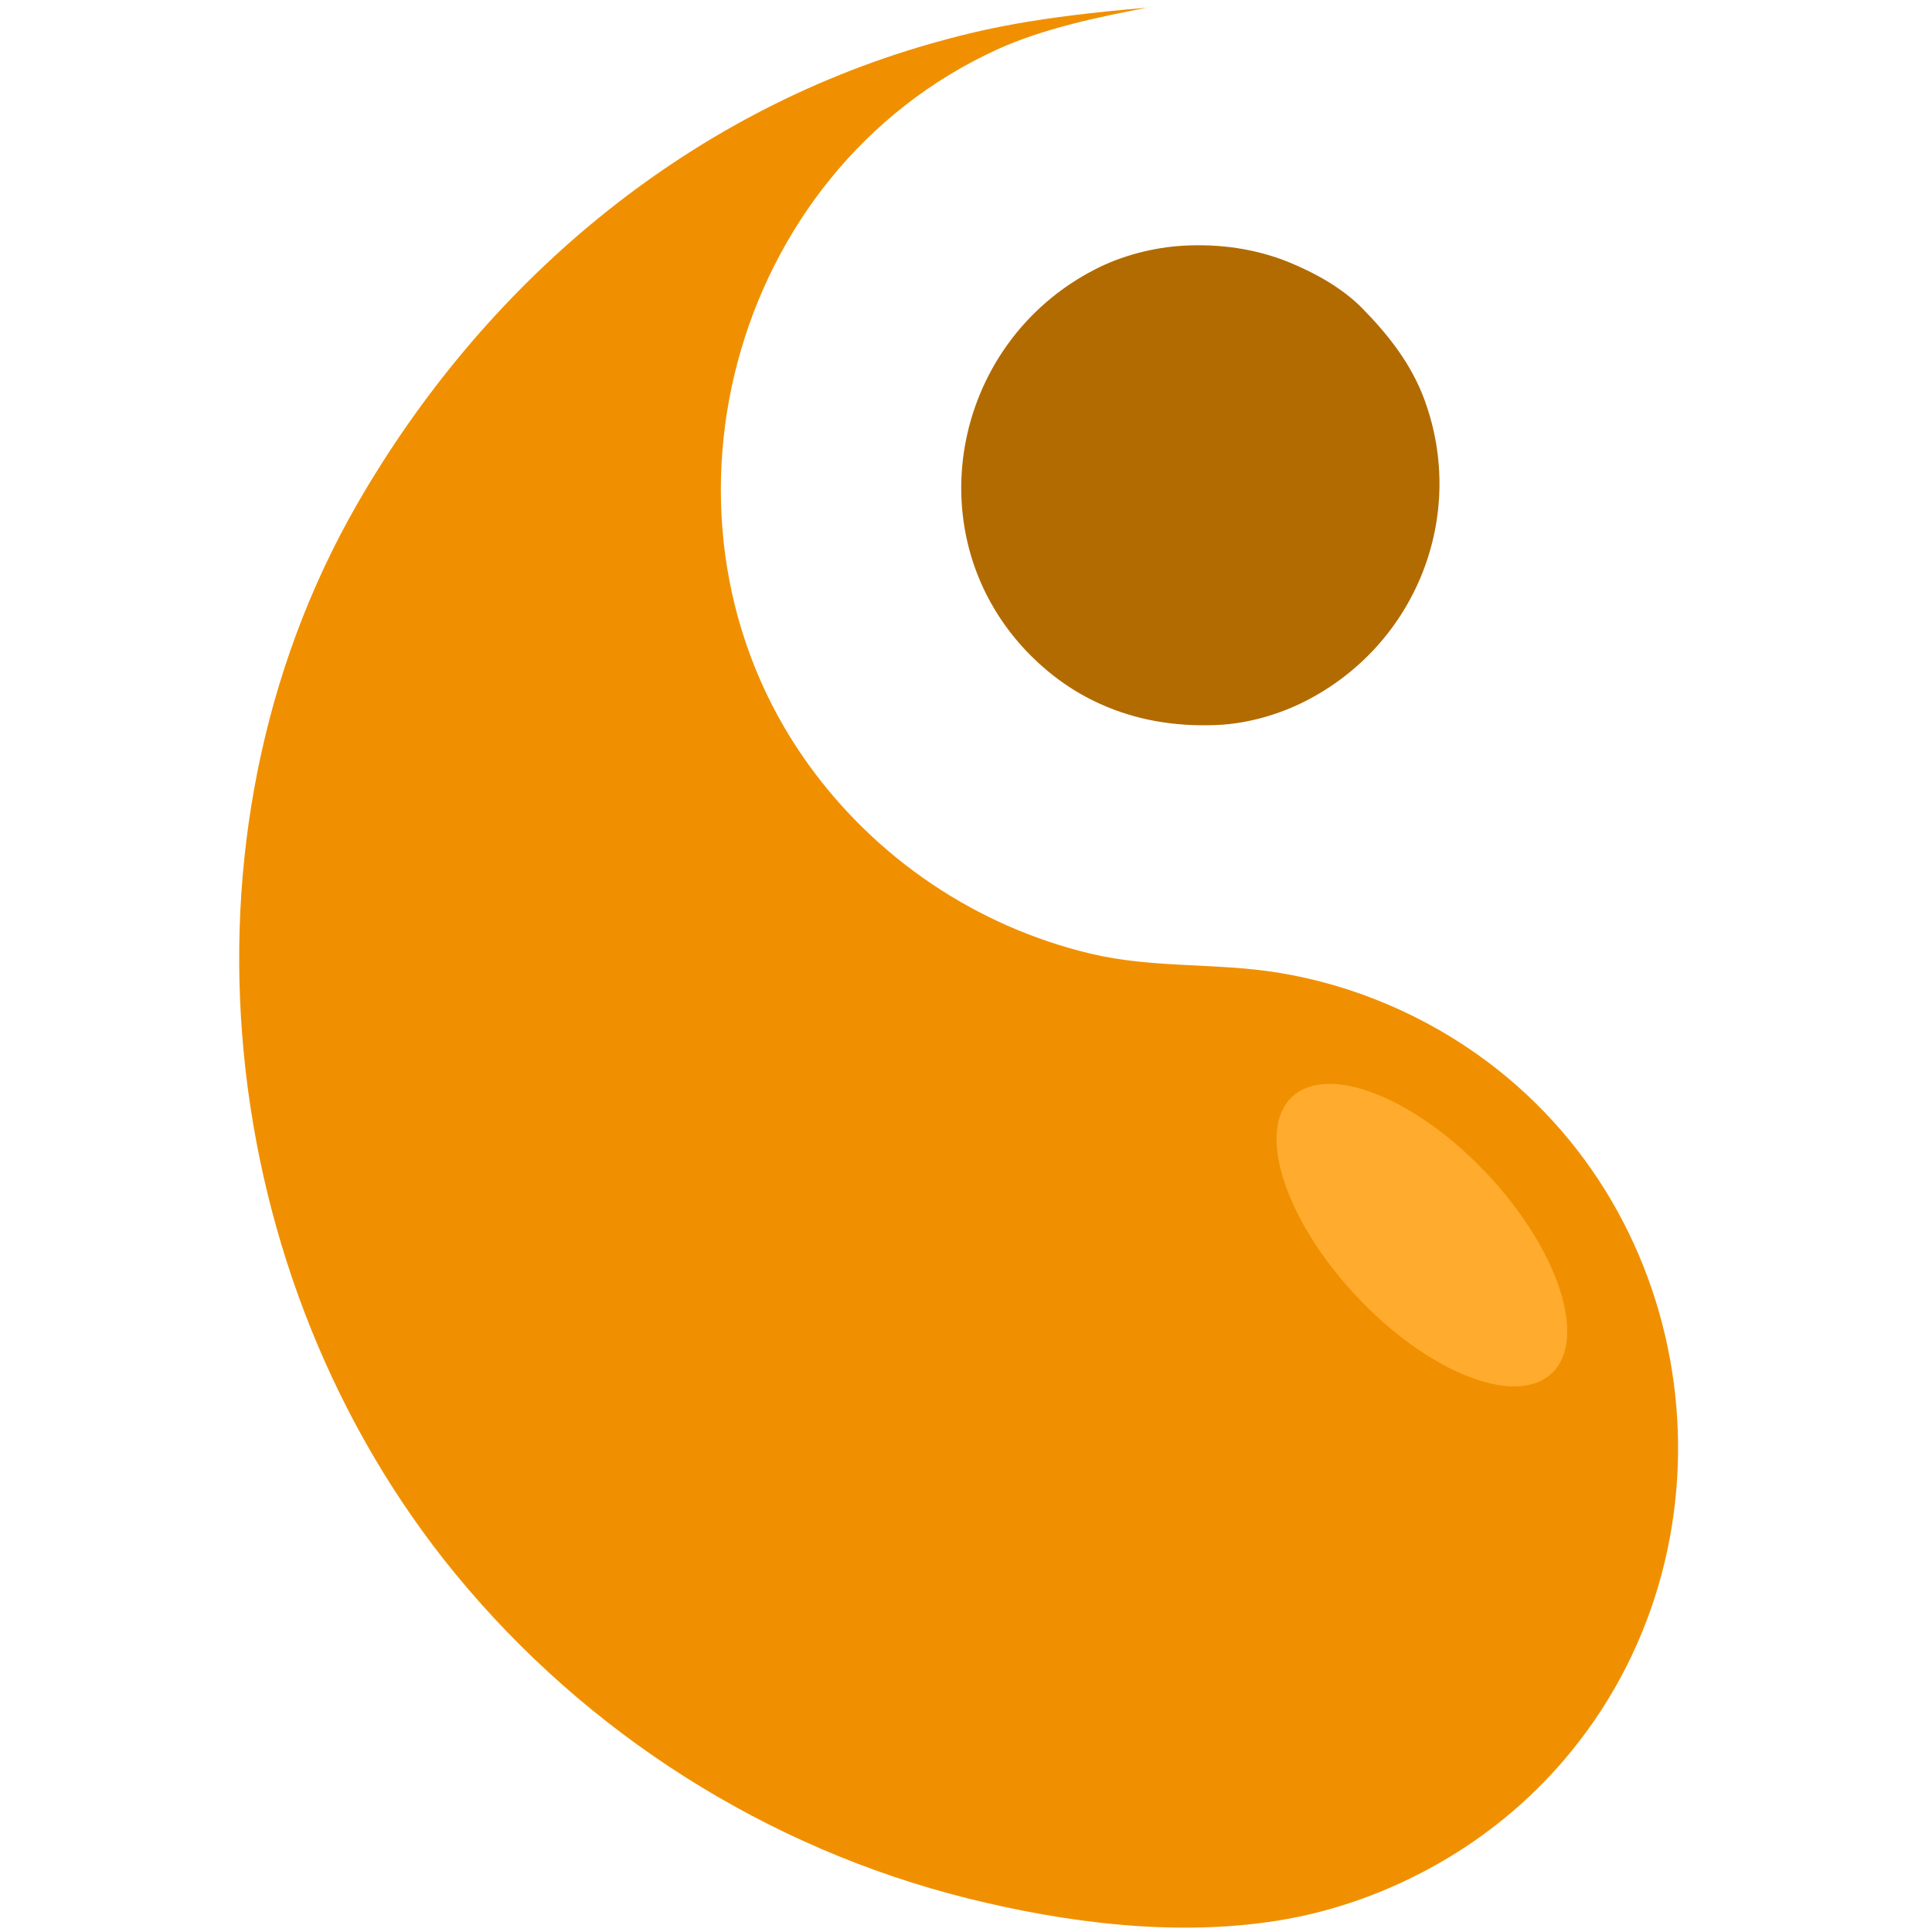 <svg xmlns="http://www.w3.org/2000/svg" width="2010" height="2010">

 <style>.s0{fill:#ab514b;}.s1{fill:#c5ad64;}.s2{fill:#29da94;}.s3{fill:#0b63a5;}.s4{fill:#a666c9;}.s5{fill:#ffbf01;}</style>
 <g class="currentLayer"><path id="svg_13" fill="#f09000" d="m1193.333,8c-115.6,9.7 -171.3,22.1 -226,37.7c-255.8,73.2 -463.8,249.7 -595.5,478.3c-199.8,346.9 -149.4,807.4 102.2,1113.7c136.3,165.9 323.9,285.1 532.3,337.2c102.9,25.7 216.6,40.1 322,23.4c59.8,-9.4 117.6,-30.5 170,-60.6c48.6,-27.9 92.5,-64.1 128.9,-106.7c185.5,-216.9 149.3,-555.1 -79.9,-726.5c-63.9,-47.8 -140.1,-80.3 -219,-92.8c-64.7,-10.2 -129.8,-4.2 -194,-19.6c-118.6,-28.4 -223.3,-98.9 -294.3,-198.2c-178.1,-249.1 -81.8,-615.5 198.2,-742.8c46.9,-21.3 104.581,-33.487 155.1,-43.1z" opacity="1" stroke-dasharray="2,2" class="" fill-opacity="1"/><path id="svg_500" fill="#b26b00" d="m1231.333,255.6c-31.4,1.8 -64,10.2 -92,24.6c-150.9,77.4 -188.3,280.1 -67,401.8c21,21 45.2,38.2 72.4,50.4c38.4,17.3 78.8,23.6 120.6,21.9c31.7,-1.2 64.8,-10.6 93,-25c114.7,-58.6 168.3,-192.5 123.5,-313.8c-13.7,-36.9 -37,-66.6 -64.2,-94.4c-20.8,-21.3 -49.3,-37.1 -76.7,-48.3c-34.5,-14.1 -72.6,-19.3 -109.6,-17.2z" opacity="1" stroke-dasharray="2,2" class="" fill-opacity="1"/>
  <title>Layer 1</title>
  
   
   
  
 <path fill="#ffab2e" fill-opacity="1" stroke="none" stroke-opacity="1" stroke-width="1" stroke-dasharray="2,2" stroke-linejoin="miter" stroke-linecap="butt" stroke-dashoffset="" fill-rule="nonzero" opacity="1" marker-start="" marker-mid="" marker-end="" d="M1386.179,1285.001 C1386.179,1175.989 1427.844,1087.688 1479.282,1087.688 C1530.72,1087.688 1572.385,1175.989 1572.385,1285.001 C1572.385,1394.014 1530.72,1482.314 1479.282,1482.314 C1427.844,1482.314 1386.179,1394.014 1386.179,1285.001 z" id="svg_1" class="" transform="rotate(-43.205 1479.282,1285.001) "/></g>
 <g>
  <title>Layer 2</title>
  <rect fill="none" y="0" x="0" height="100%" width="100%" id="backgroundrect"/>
 </g>
 <g>
  <title>background</title>
  <rect fill="none" id="canvas_background" height="402" width="582" y="-1" x="-1"/>
 </g>
</svg>